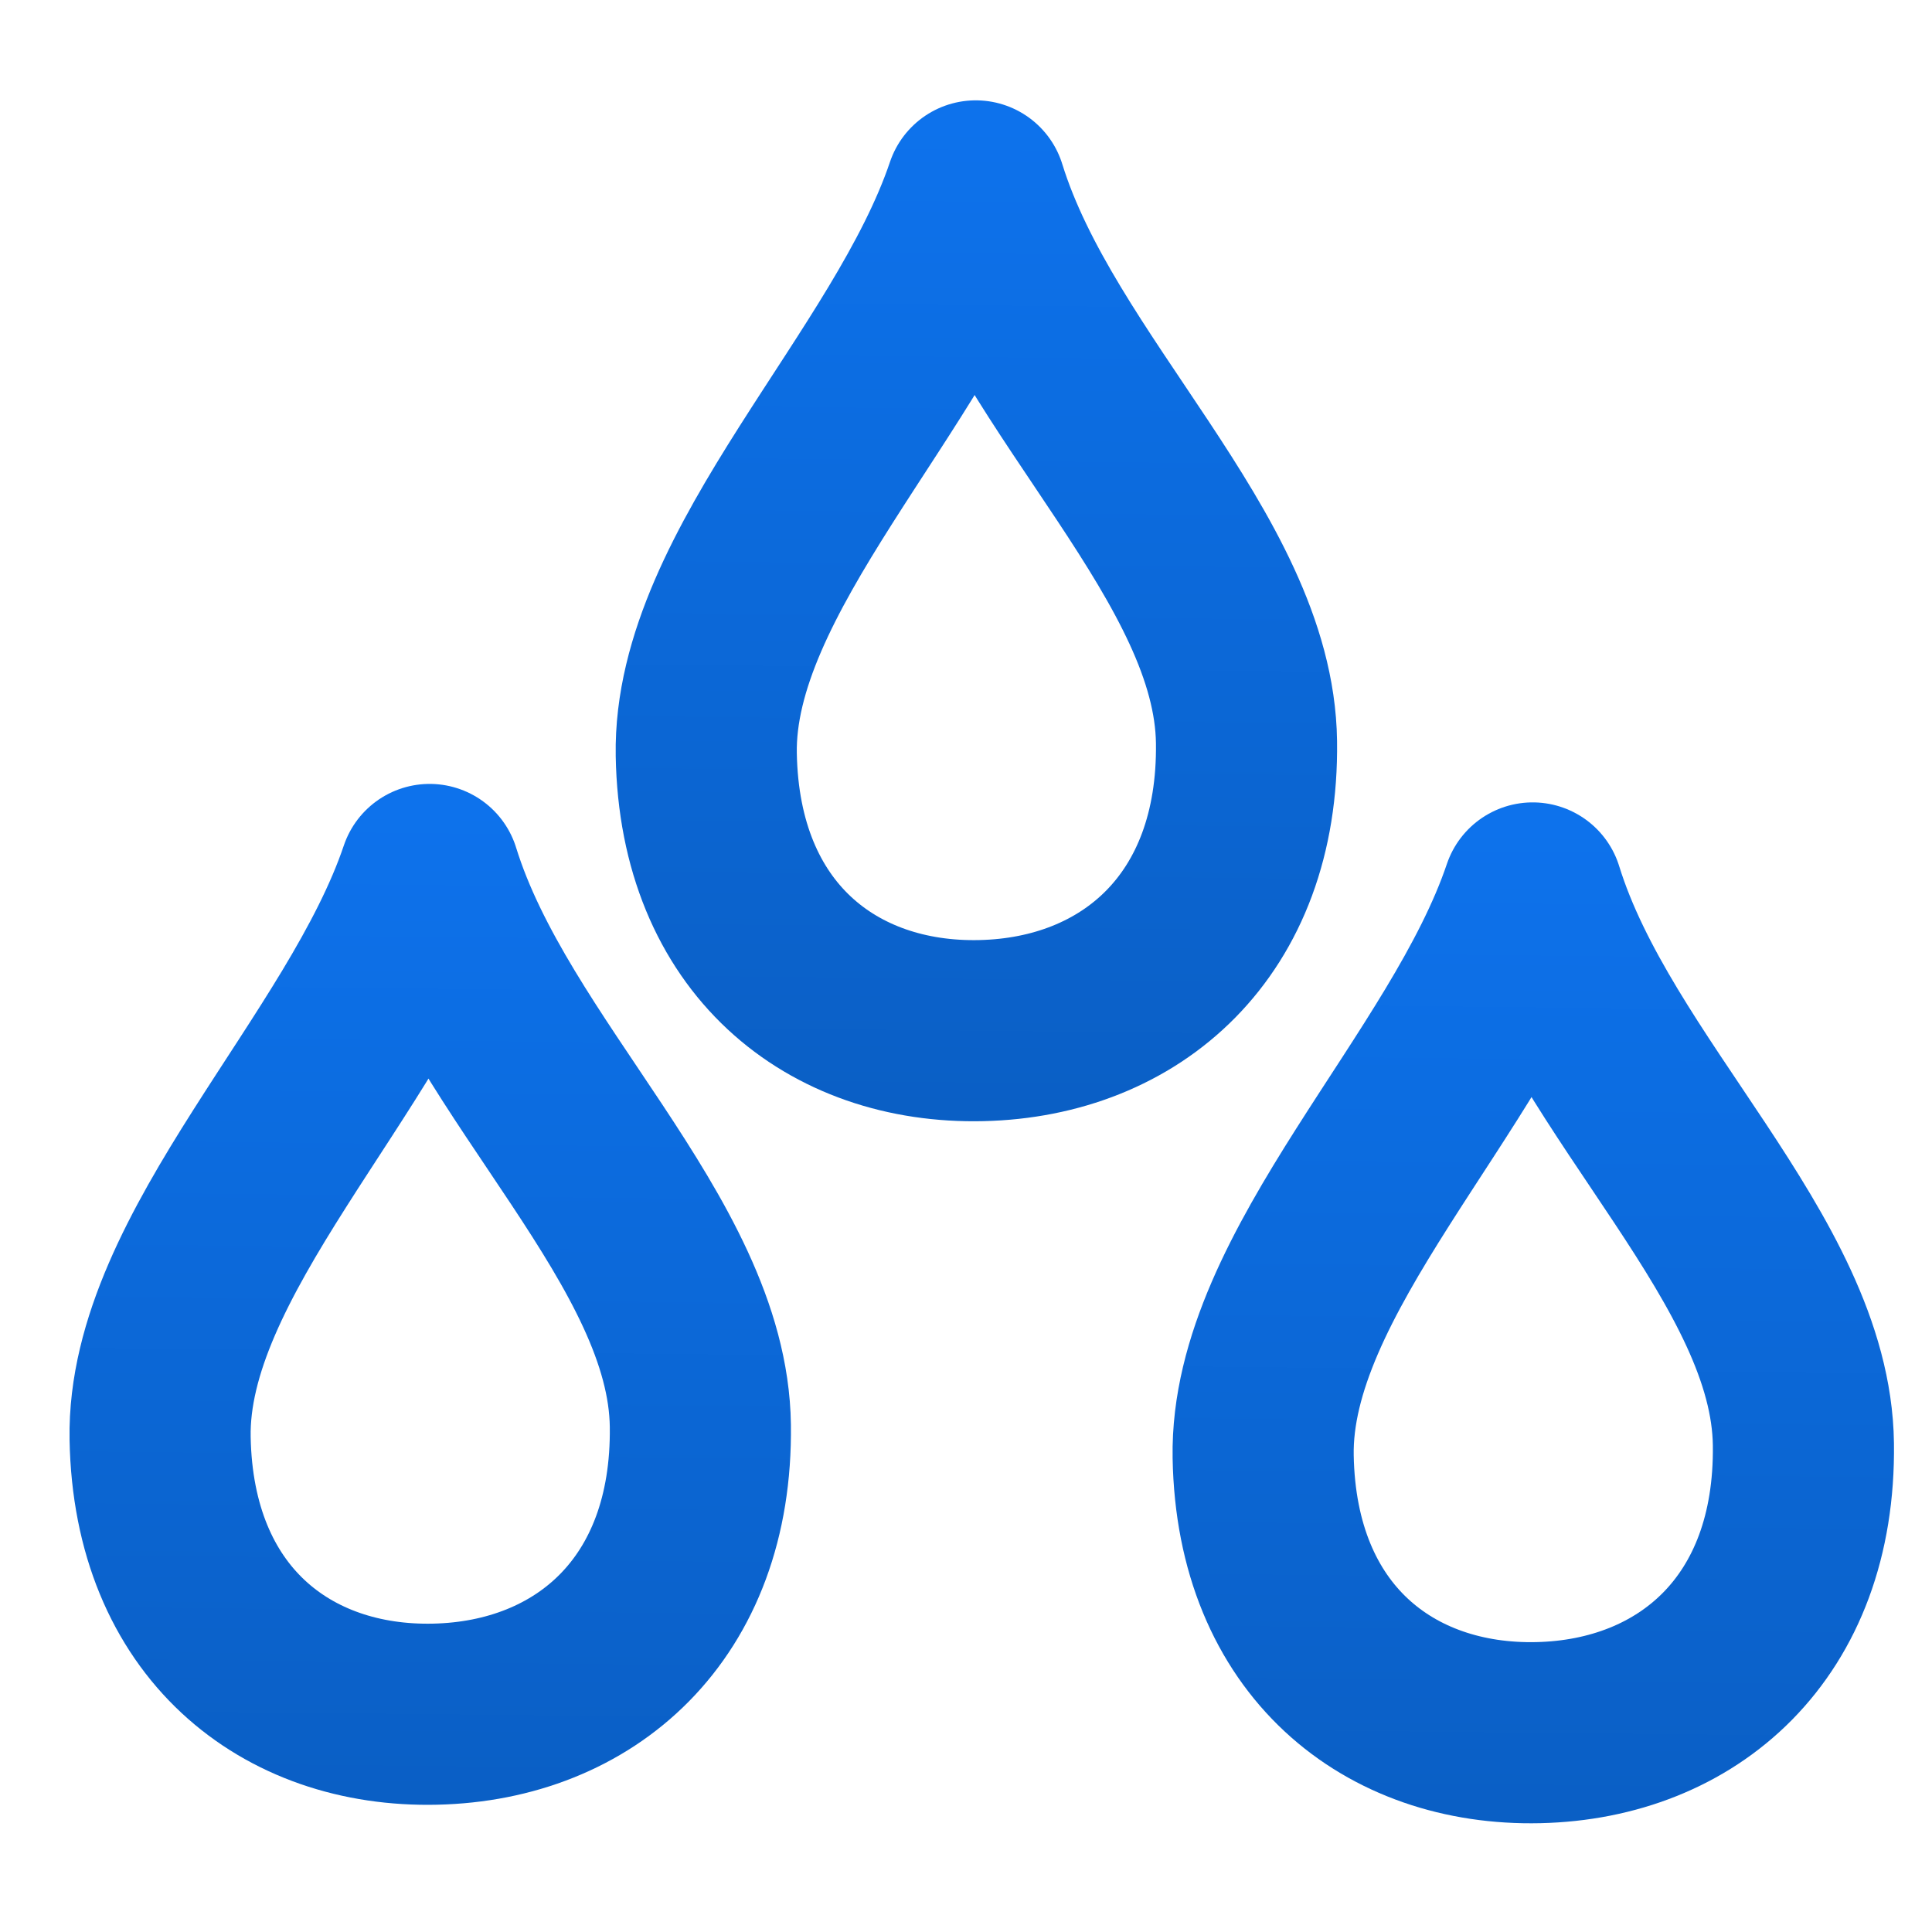 <svg xmlns:xlink="http://www.w3.org/1999/xlink" id="SVGRoot" version="1.1" viewBox="0 0 16 16"
     xmlns="http://www.w3.org/2000/svg">
    <defs>
        <linearGradient id="linearGradient2193">
            <stop style="stop-color:#0d72ec" offset="0"/>
            <stop style="stop-color:#0a5dc1" offset="1"/>
        </linearGradient>
        <linearGradient id="linearGradient2195" x1="3.596" x2="11.353" y1="8.2" y2="12.762"
                        gradientTransform="matrix(.404 .866 -.701 .5 12.434 -6.182)"
                        gradientUnits="userSpaceOnUse" xlink:href="#linearGradient2193"/>
        <linearGradient id="linearGradient2195-2" x1="3.596" x2="11.353" y1="8.2" y2="12.762"
                        gradientTransform="matrix(.404 .866 -.701 .5 17.046 -.368)"
                        gradientUnits="userSpaceOnUse" xlink:href="#linearGradient2193"/>
        <linearGradient id="linearGradient2195-7" x1="3.596" x2="11.353" y1="8.2" y2="12.762"
                        gradientTransform="matrix(.404 .866 -.701 .5 7.91 -.522)"
                        gradientUnits="userSpaceOnUse" xlink:href="#linearGradient2193"/>
    </defs>
    <path d="m8.081 1.581c0.501 1.621 2.222 3.041 2.242 4.565 0.02 1.524-0.962 2.361-2.195 2.389-1.233 0.029-2.252-0.761-2.279-2.285-0.027-1.524 1.7-3.092 2.232-4.669"
          style="fill:none;stroke-linecap:round;stroke-linejoin:round;stroke-width:1.5;stroke:url(#linearGradient2195)"/>
    <path d="m12.693 7.395c0.501 1.621 2.222 3.041 2.242 4.565 0.02 1.524-0.962 2.361-2.195 2.389s-2.252-0.761-2.279-2.285c-0.027-1.524 1.7-3.092 2.232-4.669"
          style="fill:none;stroke-linecap:round;stroke-linejoin:round;stroke-width:1.5;stroke:url(#linearGradient2195-2)"/>
    <path d="m3.558 7.242c0.501 1.621 2.222 3.041 2.242 4.565 0.02 1.524-0.962 2.361-2.195 2.389-1.233 0.029-2.252-0.761-2.279-2.285-0.027-1.524 1.7-3.092 2.232-4.669"
          style="fill:none;stroke-linecap:round;stroke-linejoin:round;stroke-width:1.5;stroke:url(#linearGradient2195-7)"/>
</svg>
